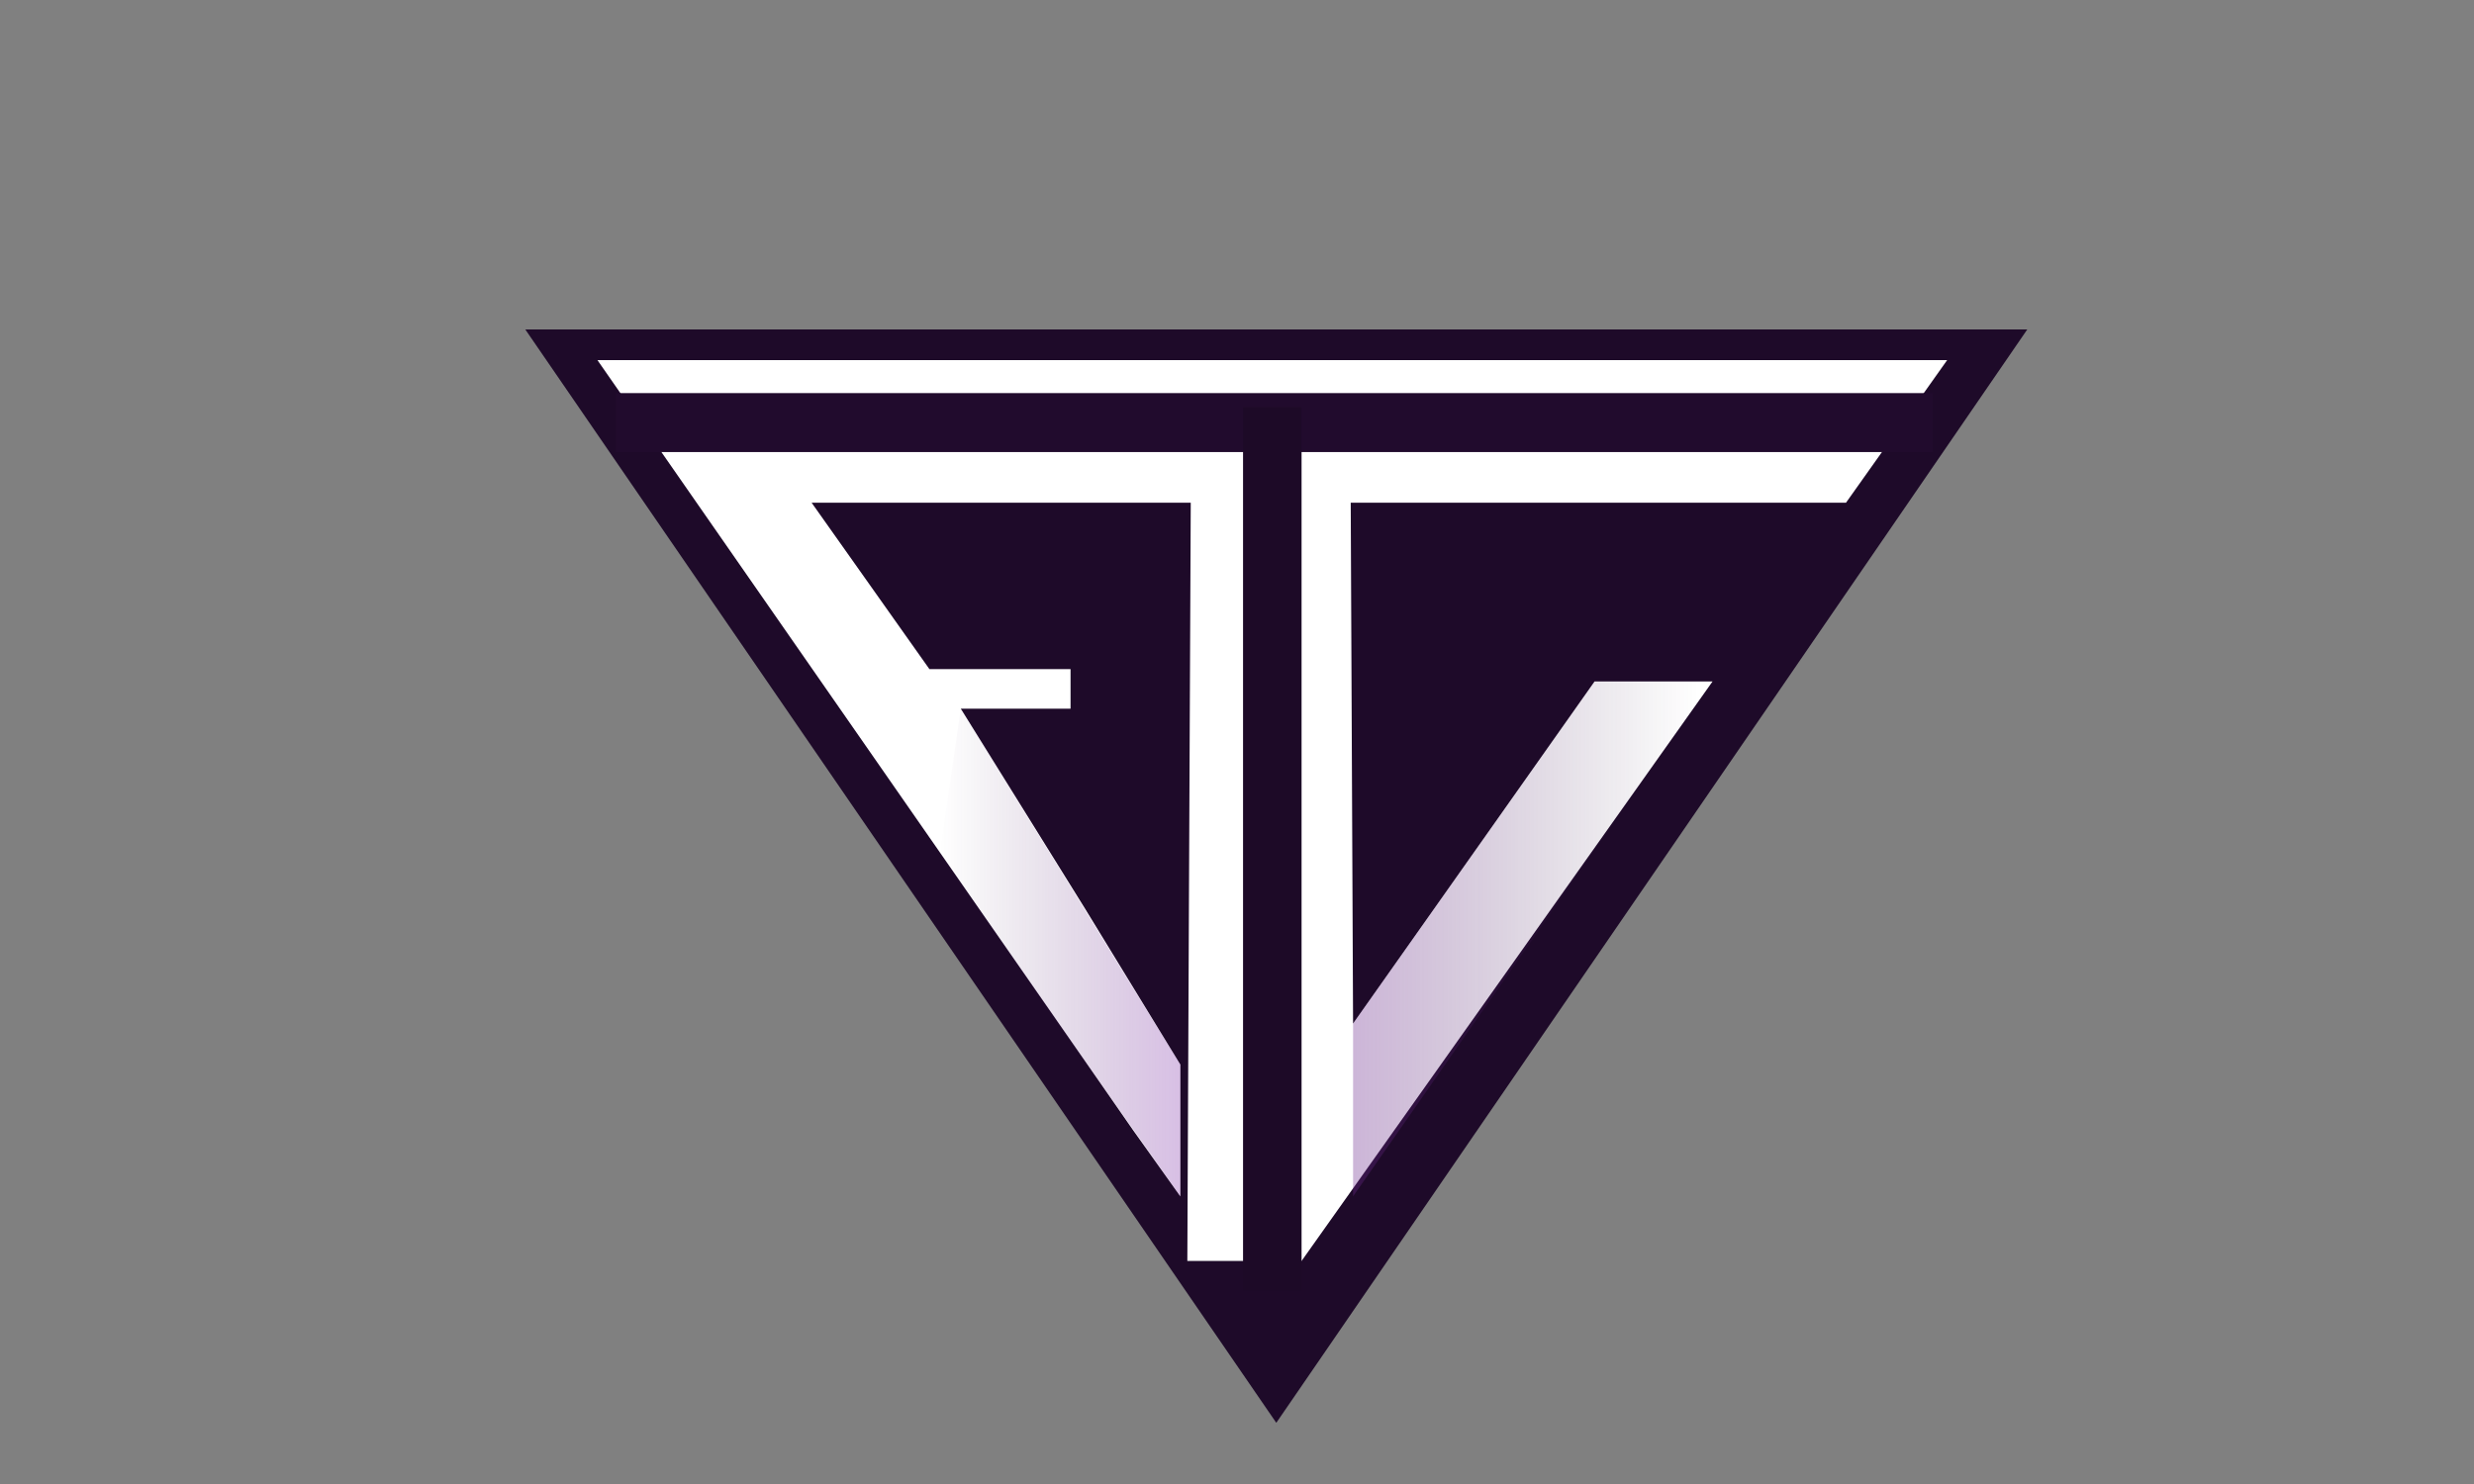 <?xml version="1.0" encoding="UTF-8" standalone="no"?>
<!-- Created with Inkscape (http://www.inkscape.org/) -->

<svg
   width="1000"
   height="600"
   viewBox="0 0 264.583 158.75"
   version="1.1"
   id="svg1"
   inkscape:version="1.3 (0e150ed6c4, 2023-07-21)"
   sodipodi:docname="tfv.svg"
   inkscape:export-filename="tfv.png"
   inkscape:export-xdpi="96"
   inkscape:export-ydpi="96"
   xmlns:inkscape="http://www.inkscape.org/namespaces/inkscape"
   xmlns:sodipodi="http://sodipodi.sourceforge.net/DTD/sodipodi-0.dtd"
   xmlns:xlink="http://www.w3.org/1999/xlink"
   xmlns="http://www.w3.org/2000/svg"
   xmlns:svg="http://www.w3.org/2000/svg">
  <rect x="0" y="0" width="264.583" height="158.75" fill="#808080" stroke="none"/>
  <sodipodi:namedview
     id="namedview1"
     pagecolor="#505050"
     bordercolor="#eeeeee"
     borderopacity="1"
     inkscape:showpageshadow="0"
     inkscape:pageopacity="0"
     inkscape:pagecheckerboard="0"
     inkscape:deskcolor="#505050"
     inkscape:document-units="mm"
     showgrid="false"
     showguides="true"
     inkscape:zoom="1.4142136"
     inkscape:cx="428.50671"
     inkscape:cy="321.38003"
     inkscape:window-width="1920"
     inkscape:window-height="1017"
     inkscape:window-x="-8"
     inkscape:window-y="-8"
     inkscape:window-maximized="1"
     inkscape:current-layer="layer2">
    <inkscape:grid
       id="grid1"
       units="mm"
       originx="0"
       originy="0"
       spacingx="1"
       spacingy="1"
       empcolor="#0099e5"
       empopacity="0.302"
       color="#0099e5"
       opacity="0.149"
       empspacing="5"
       dotted="false"
       gridanglex="30"
       gridanglez="30"
       visible="false" />
  </sodipodi:namedview>
  <defs
     id="defs1">
    <linearGradient
       id="linearGradient148"
       inkscape:collect="always">
      <stop
         style="stop-color:#31113f;stop-opacity:0;"
         offset="0"
         id="stop149" />
      <stop
         style="stop-color:#7d25ac;stop-opacity:0.31;"
         offset="1"
         id="stop148" />
    </linearGradient>
    <linearGradient
       id="linearGradient144"
       inkscape:collect="always">
      <stop
         style="stop-color:#6f2a92;stop-opacity:0.359;"
         offset="0"
         id="stop144" />
      <stop
         style="stop-color:#210b2d;stop-opacity:0;"
         offset="1"
         id="stop145" />
    </linearGradient>
    <linearGradient
       id="linearGradient106"
       inkscape:collect="always">
      <stop
         style="stop-color:#600080;stop-opacity:0.637;"
         offset="0"
         id="stop106" />
      <stop
         style="stop-color:#600080;stop-opacity:0;"
         offset="1"
         id="stop107" />
    </linearGradient>
    <linearGradient
       id="linearGradient103"
       inkscape:collect="always">
      <stop
         style="stop-color:#600080;stop-opacity:0.402;"
         offset="0"
         id="stop104" />
      <stop
         style="stop-color:#600080;stop-opacity:0;"
         offset="1"
         id="stop105" />
    </linearGradient>
    <linearGradient
       id="swatch99"
       inkscape:swatch="solid">
      <stop
         style="stop-color:#600080;stop-opacity:0.637;"
         offset="0"
         id="stop99" />
    </linearGradient>
    <linearGradient
       id="linearGradient90"
       inkscape:collect="always">
      <stop
         style="stop-color:#600080;stop-opacity:0.585;"
         offset="0"
         id="stop90" />
      <stop
         style="stop-color:#600080;stop-opacity:0;"
         offset="1"
         id="stop91" />
    </linearGradient>
    <linearGradient
       id="linearGradient89"
       inkscape:collect="always">
      <stop
         style="stop-color:#000000;stop-opacity:0;"
         offset="0"
         id="stop89" />
      <stop
         style="stop-color:#303030;stop-opacity:1;"
         offset="1"
         id="stop88" />
    </linearGradient>
    <linearGradient
       id="linearGradient54"
       inkscape:collect="always">
      <stop
         style="stop-color:#303030;stop-opacity:1;"
         offset="0"
         id="stop54" />
      <stop
         style="stop-color:#000000;stop-opacity:0;"
         offset="1"
         id="stop55" />
    </linearGradient>
    <clipPath
       clipPathUnits="userSpaceOnUse"
       id="clipPath25">
      <rect
         style="fill:#ff0000;stroke:none;stroke-width:3;stroke-linecap:square;stroke-linejoin:miter;paint-order:stroke markers fill;stop-color:#000000"
         id="rect25-8"
         width="78"
         height="45.033"
         x="763.613"
         y="452.824" />
    </clipPath>
    <linearGradient
       inkscape:collect="always"
       xlink:href="#linearGradient54"
       id="linearGradient55"
       x1="120"
       y1="55"
       x2="135"
       y2="55"
       gradientUnits="userSpaceOnUse" />
    <linearGradient
       inkscape:collect="always"
       xlink:href="#linearGradient89"
       id="linearGradient56"
       gradientUnits="userSpaceOnUse"
       x1="120"
       y1="55"
       x2="135"
       y2="55"
       gradientTransform="translate(7.1646446e-5,1.6634406e-4)" />
    <linearGradient
       inkscape:collect="always"
       xlink:href="#linearGradient90"
       id="linearGradient91"
       x1="99.246"
       y1="55.739"
       x2="109.246"
       y2="55.739"
       gradientUnits="userSpaceOnUse"
       gradientTransform="matrix(1,0,-0.023,0.853,1.922,12.496)" />
    <linearGradient
       inkscape:collect="always"
       xlink:href="#linearGradient103"
       id="linearGradient105"
       x1="75.079"
       y1="30.945"
       x2="135.212"
       y2="30.945"
       gradientUnits="userSpaceOnUse" />
    <linearGradient
       inkscape:collect="always"
       xlink:href="#linearGradient106"
       id="linearGradient107"
       x1="86.407"
       y1="50.925"
       x2="96.407"
       y2="50.925"
       gradientUnits="userSpaceOnUse" />
    <linearGradient
       inkscape:collect="always"
       xlink:href="#linearGradient54"
       id="linearGradient122"
       gradientUnits="userSpaceOnUse"
       x1="120"
       y1="55"
       x2="135"
       y2="55" />
    <linearGradient
       inkscape:collect="always"
       xlink:href="#linearGradient144"
       id="linearGradient145"
       x1="198"
       y1="116"
       x2="221"
       y2="116"
       gradientUnits="userSpaceOnUse"
       gradientTransform="translate(1.2127184e-5)" />
    <linearGradient
       inkscape:collect="always"
       xlink:href="#linearGradient148"
       id="linearGradient149"
       x1="172.647"
       y1="120.034"
       x2="189"
       y2="120.034"
       gradientUnits="userSpaceOnUse" />
  </defs>
  <g
     inkscape:label="Capa 1"
     inkscape:groupmode="layer"
     id="layer1"
     style="display:none;fill:#b300e4;fill-opacity:1;fill-rule:evenodd;stroke:none;stroke-opacity:1"
     transform="matrix(1,0,-0.154,1,8.846,0)">
    <g
       id="g8"
       style="fill:#000000;fill-opacity:1;fill-rule:evenodd;stroke:none;stroke-opacity:1"
       transform="matrix(1,0,0.005,1.034,-72.57,-21.684)"
       inkscape:label="g8"
       inkscape:groupmode="layer">
      <g
         id="g7"
         style="fill:#000000;fill-opacity:1;fill-rule:evenodd;stroke:none;stroke-opacity:1">
        <rect
           style="fill:#000000;fill-opacity:1;fill-rule:evenodd;stroke:none;stroke-width:0.171;stroke-opacity:1"
           id="rect1"
           width="10"
           height="50.107"
           x="100.526"
           y="35.004"
           transform="matrix(1,0,-0.015,1,0,0)" />
        <rect
           style="fill:#000000;fill-opacity:1;fill-rule:evenodd;stroke:none;stroke-width:0.212;stroke-opacity:1"
           id="rect2"
           width="60"
           height="9.135"
           x="75.51"
           y="25.868"
           transform="matrix(1,0,-0.015,1,0,0)" />
      </g>
      <rect
         style="fill:#000000;fill-opacity:1;fill-rule:evenodd;stroke:none;stroke-width:0.187;stroke-opacity:1"
         id="rect3"
         width="10"
         height="3.724"
         x="90"
         y="50" />
      <g
         id="g6"
         transform="matrix(1,0,0,0.833,-5,6.667)"
         style="fill:#000000;fill-opacity:1;fill-rule:evenodd;stroke:none;stroke-opacity:1">
        <rect
           style="fill:#000000;fill-opacity:1;fill-rule:evenodd;stroke:none;stroke-width:0.224;stroke-opacity:1"
           id="rect4"
           width="5"
           height="25"
           x="120"
           y="45"
           inkscape:label="rect4" />
        <rect
           style="fill:#000000;fill-opacity:1;fill-rule:evenodd;stroke:none;stroke-width:0.205;stroke-opacity:1"
           id="rect5"
           width="15"
           height="5"
           x="120"
           y="40"
           ry="0" />
      </g>
      <rect
         style="fill:#d3bddf;fill-opacity:1;fill-rule:evenodd;stroke:none;stroke-width:0.262;stroke-linecap:round;stroke-linejoin:bevel;stroke-dasharray:none;stroke-dashoffset:0;stroke-opacity:1;paint-order:stroke fill markers"
         id="rect122"
         width="9.209"
         height="45.311"
         x="184.962"
         y="33.988"
         transform="matrix(1,0,0.152,0.988,0,0)" />
      <rect
         style="fill:#d3bddf;fill-opacity:1;fill-rule:evenodd;stroke:none;stroke-width:0.262;stroke-linecap:round;stroke-linejoin:bevel;stroke-dasharray:none;stroke-dashoffset:0;stroke-opacity:1;paint-order:stroke fill markers"
         id="rect123"
         width="61.647"
         height="6.702"
         x="159.638"
         y="30.791"
         transform="matrix(1,0,0.152,0.988,0,0)" />
      <rect
         style="fill:#d3bddf;fill-opacity:1;fill-rule:evenodd;stroke:none;stroke-width:0.262;stroke-linecap:round;stroke-linejoin:bevel;stroke-dasharray:none;stroke-dashoffset:0;stroke-opacity:1;paint-order:stroke fill markers"
         id="rect124"
         width="9.209"
         height="6.055"
         x="200.054"
         y="50.588"
         transform="matrix(1,0,0.152,0.988,0,0)" />
      <path
         style="fill:#d3bddf;fill-opacity:1;fill-rule:evenodd;stroke:none;stroke-width:0.26;stroke-linecap:round;stroke-linejoin:bevel;stroke-dasharray:none;stroke-dashoffset:0;stroke-opacity:1;paint-order:stroke fill markers"
         d="M 206.229,78.377 171.74,42.083 h -4.093 l 29.373,36.293 z"
         id="path124" />
      <path
         style="fill:#d3bddf;fill-opacity:1;fill-rule:evenodd;stroke:none;stroke-width:0.26;stroke-linecap:round;stroke-linejoin:bevel;stroke-dasharray:none;stroke-dashoffset:0;stroke-opacity:1;paint-order:stroke fill markers"
         d="m 225.967,30.433 -5.674,41.263 -3.338,-21.696 3.896,-19.567 z"
         id="path126" />
      <path
         style="fill:#d3bddf;fill-opacity:1;fill-rule:evenodd;stroke:none;stroke-width:0.26;stroke-linecap:round;stroke-linejoin:bevel;stroke-dasharray:none;stroke-dashoffset:0;stroke-opacity:1;paint-order:stroke fill markers"
         d="m 226.986,37.057 -6.693,34.639 0.558,-41.263 z"
         id="path127" />
      <path
         style="fill:#d3bddf;fill-opacity:1;fill-rule:evenodd;stroke:none;stroke-width:0.26;stroke-linecap:round;stroke-linejoin:bevel;stroke-dasharray:none;stroke-dashoffset:0;stroke-opacity:1;paint-order:stroke fill markers"
         d="m 225.967,30.433 v 0 l 1.019,6.624 5.888,-6.624 z"
         id="path129" />
      <path
         style="fill:#d3bddf;fill-opacity:1;fill-rule:evenodd;stroke:none;stroke-width:0.26;stroke-linecap:round;stroke-linejoin:bevel;stroke-dasharray:none;stroke-dashoffset:0;stroke-opacity:1;paint-order:stroke fill markers"
         d="m 197.02,78.377 9.621,12.371 13.652,-19.052 h -15.092 z"
         id="path130" />
    </g>
    <g
       id="g48"
       style="fill:#000000;fill-opacity:1;fill-rule:evenodd;stroke:none;stroke-opacity:1"
       transform="matrix(1,0,0.005,1.034,-66.027,53.345)"
       inkscape:label="logo dark"
       inkscape:groupmode="layer">
      <g
         id="g44"
         style="fill:#000000;fill-opacity:1;fill-rule:evenodd;stroke:none;stroke-opacity:1">
        <g
           id="g47"
           transform="matrix(0.964,0.595,-0.515,0.605,24.755,-31.574)"
           style="fill:url(#linearGradient55);fill-opacity:1;fill-rule:evenodd;stroke:none;stroke-opacity:1">
          <rect
             style="fill:url(#linearGradient122);fill-opacity:1;fill-rule:nonzero;stroke:none;stroke-width:0.224;stroke-linecap:round;stroke-linejoin:bevel;stroke-dasharray:none;stroke-dashoffset:0;stroke-opacity:1;paint-order:stroke fill markers"
             id="rect46"
             width="5"
             height="25"
             x="120"
             y="45"
             inkscape:label="rect4" />
          <rect
             style="fill:url(#linearGradient56);fill-opacity:1;fill-rule:nonzero;stroke:none;stroke-width:0.205;stroke-linecap:round;stroke-linejoin:bevel;stroke-dasharray:none;stroke-dashoffset:0;stroke-opacity:1;paint-order:stroke fill markers"
             id="rect47"
             width="15"
             height="5"
             x="120"
             y="40"
             ry="0" />
        </g>
        <rect
           style="fill:#000000;fill-opacity:1;fill-rule:evenodd;stroke:none;stroke-width:0.171;stroke-opacity:1"
           id="rect43"
           width="10"
           height="50.107"
           x="100.526"
           y="35.004"
           transform="matrix(1,0,-0.015,1,0,0)" />
        <rect
           style="fill:#000000;fill-opacity:1;fill-rule:evenodd;stroke:none;stroke-width:0.212;stroke-opacity:1"
           id="rect44"
           width="60"
           height="9.135"
           x="75.596"
           y="26.38"
           transform="matrix(1,0,-0.015,1,0,0)"
           ry="0" />
      </g>
      <rect
         style="display:inline;fill:#000000;fill-opacity:1;fill-rule:evenodd;stroke:none;stroke-width:0.226;stroke-opacity:1"
         id="rect45"
         width="10"
         height="5.449"
         x="83.801"
         y="48.261"
         transform="matrix(1,0,0.049,0.999,0,0)" />
      <path
         style="fill:url(#linearGradient91);fill-rule:nonzero;stroke:none;stroke-width:0.24;stroke-linecap:round;stroke-linejoin:bevel;stroke-dasharray:none;stroke-dashoffset:0;stroke-opacity:1;paint-order:stroke fill markers"
         d="M 106.538,35 99.246,85.101 H 109.246 Z"
         id="path89" />
      <path
         style="fill:url(#linearGradient105);fill-opacity:1;fill-rule:nonzero;stroke:none;stroke-width:0.26;stroke-linecap:round;stroke-linejoin:bevel;stroke-dasharray:none;stroke-dashoffset:0;stroke-opacity:1;paint-order:stroke fill markers"
         d="m 75.079,35.512 60.133,-9.134 H 75.212 Z"
         id="path91" />
      <path
         style="fill:url(#linearGradient107);fill-opacity:0.637;fill-rule:nonzero;stroke:none;stroke-width:0.26;stroke-linecap:round;stroke-linejoin:bevel;stroke-dasharray:none;stroke-dashoffset:0;stroke-opacity:1;paint-order:stroke fill markers"
         d="m 86.407,53.646 9.736,-5.442 0.264,5.442 z"
         id="path105" />
    </g>
    <path
       sodipodi:type="star"
       style="display:none;fill:#000000;fill-opacity:1;fill-rule:evenodd;stroke:none;stroke-width:0.26;stroke-linecap:round;stroke-linejoin:bevel;stroke-dasharray:none;stroke-dashoffset:0;stroke-opacity:1;paint-order:stroke fill markers"
       id="path133"
       inkscape:flatsided="true"
       sodipodi:sides="3"
       sodipodi:cx="608.11597"
       sodipodi:cy="304.68909"
       sodipodi:r1="208.68073"
       sodipodi:r2="104.34037"
       sodipodi:arg1="1.5707963"
       sodipodi:arg2="2.6179939"
       inkscape:rounded="0"
       inkscape:randomized="0"
       d="m 608.116,513.37 -180.723,-313.021 361.446,-1e-5 z"
       transform="matrix(0.265,0,0.041,0.265,36.562,15.581)"
       inkscape:transform-center-x="1.5506161e-06"
       inkscape:transform-center-y="13.803361" />
    <path
       style="display:none;fill:#afafaf;fill-opacity:1;fill-rule:evenodd;stroke:none;stroke-width:0.265;stroke-linecap:round;stroke-linejoin:bevel;stroke-dasharray:none;stroke-dashoffset:0;stroke-opacity:1;paint-order:stroke fill markers"
       d="m 249.107,71.368 h -86.076 l 45.05,59.217 c -12.721,-38.373 3.913,-2.804 -18.89,-32.136 7.282,-1.653 9.371,2.262 7.134,-3.894 l -9.376,0.091 -13.499,-17.393 c 3.724,-3.983 20.292,0.236 27.792,3.071 l 12.689,58.622 4.948,-0.011 c 7.147,-19.148 15.202,-34.115 22.475,-52.893 -6.722,8.317 -1.67,-0.271 -8.222,0.368 C 229.834,110 224.564,123.252 217.193,129.186 l -7.118,-49.811 c 7.528,-0.833 27.253,-5.384 28.682,4.763 0,0 8.037,-8.798 10.35,-12.771 z"
       id="path134"
       sodipodi:nodetypes="cccccccccccccccc" />
  </g>
  <g
     inkscape:groupmode="layer"
     id="layer2"
     inkscape:label="Capa 2"
     transform="matrix(1.677,0,0,1.41,-189.046,-58.14)"
     style="display:inline;opacity:1;mix-blend-mode:normal"
     sodipodi:insensitive="true">
    <path
       id="path133-4"
       style="display:none;fill:#ffffff;fill-opacity:1;fill-rule:evenodd;stroke:none;stroke-width:0.074;stroke-linecap:round;stroke-linejoin:bevel;stroke-dasharray:none;stroke-dashoffset:0;stroke-opacity:1;paint-order:stroke fill markers"
       inkscape:transform-center-y="14.816044"
       d="M 142.542,60.07 193.866,148.966 245.19,60.07 Z"
       inkscape:transform-center-x="-2.9041137e-06" />
    <path
       id="path150"
       style="display:inline;fill:#1e0a29;fill-opacity:1;fill-rule:evenodd;stroke:none;stroke-width:0.26;stroke-linecap:round;stroke-linejoin:bevel;stroke-dasharray:none;stroke-dashoffset:0;stroke-opacity:1;paint-order:stroke fill markers"
       inkscape:transform-center-x="1.5506161e-06"
       inkscape:transform-center-y="13.803361"
       d="M 427.393,200.349 608.116,513.37 788.838,200.349 Z"
       transform="matrix(0.265,0,0,0.265,32.969,13.137)" />
    <path
       style="display:inline;fill:#ffffff;fill-opacity:1;fill-rule:evenodd;stroke:none;stroke-width:0.265;stroke-linecap:round;stroke-linejoin:bevel;stroke-dasharray:none;stroke-dashoffset:0;stroke-opacity:1;paint-order:stroke fill markers"
       d="m 150.828,68.554 h 86.076 L 230.451,79.375 h -6.347 -6.457 -18.78 l 0.15,39.516 15.4,-25.955 h 7.524 L 195.732,136.901 h -7.285 L 188.665,79.375 H 164.488 L 172,92 h 9 v 3 h -7 l 7.931,15.186 L 188,122 v 10 l -3,-5 z"
       id="path141"
       sodipodi:nodetypes="cccccccccccccccccccccc"
       inkscape:label="path141" />
    <rect
       style="display:inline;fill:#210b2d;fill-opacity:1;fill-rule:evenodd;stroke:none;stroke-width:0.372;stroke-linecap:round;stroke-linejoin:bevel;stroke-dasharray:none;stroke-dashoffset:0;stroke-opacity:1;paint-order:stroke fill markers"
       id="rect143"
       width="84"
       height="4.473"
       x="152"
       y="71.058" />
    <rect
       style="display:inline;fill:#1d0a27;fill-opacity:1;fill-rule:evenodd;stroke:none;stroke-width:0.42;stroke-linecap:round;stroke-linejoin:bevel;stroke-dasharray:none;stroke-dashoffset:0;stroke-opacity:1;paint-order:stroke fill markers"
       id="rect144"
       width="3.732"
       height="67.018"
       x="192"
       y="72.135" />
    <path
       style="display:inline;fill:url(#linearGradient145);fill-rule:evenodd;stroke:none;stroke-width:0.265;stroke-linecap:round;stroke-linejoin:bevel;stroke-dasharray:none;stroke-dashoffset:0;stroke-opacity:1;paint-order:stroke fill markers"
       d="M 199.017,118.891 V 132 l 22.924,-39.065 h -7.524 z"
       id="path144"
       sodipodi:nodetypes="ccccc" />
    <path
       style="display:inline;fill:url(#linearGradient149);fill-rule:evenodd;stroke:none;stroke-width:0.265;stroke-linecap:round;stroke-linejoin:bevel;stroke-dasharray:none;stroke-dashoffset:0;stroke-opacity:1;paint-order:stroke fill markers"
       d="M 188,132 172.647,106.068 174,95 l 14,27 z"
       id="path145"
       sodipodi:nodetypes="ccccc" />
    <path
       style="display:none;fill:#000000;fill-opacity:1;fill-rule:evenodd;stroke:none;stroke-width:0.265;stroke-linecap:round;stroke-linejoin:bevel;stroke-dasharray:none;stroke-dashoffset:0;stroke-opacity:1;paint-order:stroke fill markers"
       d="m 155.845,75 h 3.389 c 9.744,16.909 18.724,33.264 28.765,50 v 4 z"
       id="path149"
       sodipodi:nodetypes="ccccc" />
    <path
       style="font-size:8.604px;line-height:1.3;font-family:'Microsoft Yi Baiti';-inkscape-font-specification:'Microsoft Yi Baiti';letter-spacing:0.003px;display:none;fill:#7b2aa7;fill-rule:evenodd;stroke-width:0.172;stroke-linecap:round;stroke-linejoin:bevel;paint-order:stroke fill markers"
       d="m 149.457,61.088 h -1.475 v 4.651 h -0.308 v -4.651 h -1.46 v -0.367 h 3.243 z m 4.097,4.651 h -0.37 l -0.516,-1.613 h -2.076 q -0.112,0.38 -0.243,0.807 -0.131,0.422 -0.25,0.807 h -0.327 q 0.208,-0.651 0.408,-1.274 0.204,-0.623 0.404,-1.237 0.2,-0.619 0.401,-1.242 0.204,-0.623 0.412,-1.269 h 0.435 z m -0.974,-1.902 -0.978,-2.791 -0.928,2.791 z m 5.561,1.902 h -0.308 v -4.417 l -1.518,4.417 h -0.324 l -1.514,-4.417 v 4.417 h -0.308 v -5.018 h 0.447 l 1.537,4.559 1.548,-4.559 h 0.439 z m 4.406,0 h -0.37 l -0.516,-1.613 h -2.076 q -0.112,0.38 -0.243,0.807 -0.131,0.422 -0.25,0.807 h -0.327 q 0.208,-0.651 0.408,-1.274 0.204,-0.623 0.404,-1.237 0.2,-0.619 0.401,-1.242 0.204,-0.623 0.412,-1.269 h 0.435 z m -0.974,-1.902 -0.978,-2.791 -0.928,2.791 z m 5.018,1.902 h -0.339 l -0.42,-1.333 q -0.062,-0.192 -0.139,-0.362 -0.073,-0.17 -0.173,-0.293 -0.1,-0.128 -0.231,-0.202 -0.127,-0.073 -0.3,-0.073 h -1.475 v 2.264 h -0.308 V 60.721 h 1.899 q 0.266,0 0.512,0.06 0.25,0.055 0.443,0.202 0.196,0.147 0.312,0.408 0.116,0.257 0.116,0.66 0,0.252 -0.054,0.472 -0.05,0.215 -0.158,0.39 -0.104,0.17 -0.27,0.293 -0.162,0.119 -0.381,0.174 0.119,0.11 0.196,0.211 0.077,0.101 0.131,0.215 0.058,0.115 0.1,0.252 0.046,0.137 0.104,0.316 z m -3.077,-2.63 h 1.464 q 0.312,0 0.535,-0.055 0.223,-0.055 0.366,-0.179 0.146,-0.128 0.216,-0.33 0.069,-0.202 0.069,-0.495 0,-0.518 -0.277,-0.738 -0.273,-0.225 -0.82,-0.225 h -1.552 z m 7.356,2.63 h -0.37 l -0.516,-1.613 h -2.076 q -0.112,0.38 -0.243,0.807 -0.131,0.422 -0.25,0.807 h -0.327 q 0.208,-0.651 0.408,-1.274 0.204,-0.623 0.404,-1.237 0.2,-0.619 0.401,-1.242 0.204,-0.623 0.412,-1.269 h 0.435 z m -0.974,-1.902 -0.978,-2.791 -0.928,2.791 z m 7.844,-2.749 h -2.423 v 1.883 h 2.107 v 0.367 h -2.107 v 2.401 h -0.308 v -5.018 h 2.731 z m 3.974,4.651 h -3.047 v -5.018 h 2.943 v 0.367 h -2.634 v 1.856 h 2.469 v 0.367 h -2.469 v 2.062 h 2.738 z m 4.329,0 h -0.339 l -0.42,-1.333 q -0.062,-0.192 -0.139,-0.362 -0.073,-0.17 -0.173,-0.293 -0.1,-0.128 -0.231,-0.202 -0.127,-0.073 -0.3,-0.073 h -1.475 v 2.264 h -0.308 V 60.721 h 1.899 q 0.266,0 0.512,0.06 0.25,0.055 0.443,0.202 0.196,0.147 0.312,0.408 0.116,0.257 0.116,0.66 0,0.252 -0.054,0.472 -0.05,0.215 -0.158,0.39 -0.104,0.17 -0.27,0.293 -0.162,0.119 -0.381,0.174 0.119,0.11 0.196,0.211 0.077,0.101 0.131,0.215 0.058,0.115 0.1,0.252 0.046,0.137 0.104,0.316 z m -3.077,-2.63 h 1.464 q 0.312,0 0.535,-0.055 0.223,-0.055 0.366,-0.179 0.146,-0.128 0.216,-0.33 0.069,-0.202 0.069,-0.495 0,-0.518 -0.277,-0.738 -0.273,-0.225 -0.82,-0.225 h -1.552 z m 7.271,2.63 h -0.404 l -2.573,-4.582 v 4.582 h -0.308 v -5.018 h 0.424 l 2.554,4.573 v -4.573 h 0.308 z m 4.409,0 h -0.37 l -0.516,-1.613 h -2.076 q -0.112,0.38 -0.243,0.807 -0.131,0.422 -0.25,0.807 h -0.327 q 0.208,-0.651 0.408,-1.274 0.204,-0.623 0.404,-1.237 0.2,-0.619 0.401,-1.242 0.204,-0.623 0.412,-1.269 h 0.435 z m -0.974,-1.902 -0.978,-2.791 -0.928,2.791 z m 4.887,1.902 H 198.152 l -2.573,-4.582 v 4.582 H 195.271 v -5.018 h 0.424 l 2.554,4.573 v -4.573 h 0.308 z m 4.475,-2.548 q 0,2.548 -2.13,2.548 h -1.275 v -5.013 h 1.275 q 1.067,0 1.598,0.614 0.532,0.609 0.532,1.851 z m -0.327,0 q 0,-0.495 -0.085,-0.884 -0.081,-0.39 -0.289,-0.66 -0.208,-0.275 -0.558,-0.417 -0.347,-0.142 -0.878,-0.142 h -0.959 v 4.285 h 0.959 q 0.528,0 0.874,-0.147 0.35,-0.147 0.558,-0.426 0.208,-0.284 0.293,-0.687 0.085,-0.403 0.085,-0.921 z m 4.302,2.548 h -3.047 v -5.018 h 2.943 v 0.367 h -2.634 v 1.856 h 2.469 v 0.367 h -2.469 v 2.062 h 2.738 z m 3.824,0 h -3.243 V 65.253 l 2.846,-4.165 h -2.596 v -0.367 h 2.912 v 0.49 l -2.85,4.161 h 2.931 z m 7.548,-5.018 -1.652,5.018 h -0.397 l -1.652,-5.018 h 0.343 l 1.51,4.559 1.51,-4.559 z m 1.143,5.018 h -0.308 v -5.018 h 0.308 z m 4.128,-4.651 h -1.475 v 4.651 h -0.308 v -4.651 h -1.46 v -0.367 h 3.243 z m 2.372,4.743 q -0.377,0 -0.647,-0.092 -0.266,-0.096 -0.443,-0.257 -0.177,-0.16 -0.281,-0.376 -0.104,-0.215 -0.158,-0.458 -0.054,-0.243 -0.069,-0.504 -0.012,-0.261 -0.012,-0.509 V 60.721 h 0.308 v 2.901 q 0,0.573 0.085,0.935 0.089,0.357 0.254,0.559 0.169,0.202 0.408,0.275 0.243,0.073 0.555,0.073 0.316,0 0.558,-0.073 0.247,-0.073 0.408,-0.275 0.166,-0.206 0.25,-0.564 0.085,-0.357 0.085,-0.93 V 60.721 h 0.308 v 2.914 q 0,0.518 -0.073,0.926 -0.073,0.408 -0.254,0.692 -0.181,0.28 -0.493,0.431 -0.312,0.147 -0.79,0.147 z m 6.096,-0.092 h -0.339 l -0.42,-1.333 q -0.062,-0.192 -0.139,-0.362 -0.073,-0.17 -0.173,-0.293 -0.1,-0.128 -0.231,-0.202 -0.127,-0.073 -0.3,-0.073 h -1.475 v 2.264 h -0.308 v -5.018 h 1.899 q 0.266,0 0.512,0.06 0.25,0.055 0.443,0.202 0.196,0.147 0.312,0.408 0.116,0.257 0.116,0.66 0,0.252 -0.054,0.472 -0.05,0.215 -0.158,0.39 -0.104,0.17 -0.27,0.293 -0.162,0.119 -0.381,0.174 0.119,0.11 0.196,0.211 0.077,0.101 0.131,0.215 0.058,0.115 0.1,0.252 0.046,0.137 0.104,0.316 z m -3.077,-2.63 h 1.464 q 0.312,0 0.535,-0.055 0.223,-0.055 0.366,-0.179 0.146,-0.128 0.216,-0.33 0.069,-0.202 0.069,-0.495 0,-0.518 -0.277,-0.738 -0.273,-0.225 -0.82,-0.225 h -1.552 z m 7.402,2.63 h -0.339 l -0.42,-1.333 q -0.062,-0.192 -0.139,-0.362 -0.073,-0.17 -0.173,-0.293 -0.1,-0.128 -0.231,-0.202 -0.127,-0.073 -0.3,-0.073 H 233.364 v 2.264 h -0.308 v -5.018 h 1.899 q 0.266,0 0.512,0.06 0.25,0.055 0.443,0.202 0.196,0.147 0.312,0.408 0.116,0.257 0.116,0.66 0,0.252 -0.054,0.472 -0.05,0.215 -0.158,0.39 -0.104,0.17 -0.27,0.293 -0.162,0.119 -0.381,0.174 0.119,0.11 0.196,0.211 0.077,0.101 0.131,0.215 0.058,0.115 0.1,0.252 0.046,0.137 0.104,0.316 z M 233.364,63.109 h 1.464 q 0.312,0 0.535,-0.055 0.223,-0.055 0.366,-0.179 0.146,-0.128 0.216,-0.33 0.069,-0.202 0.069,-0.495 0,-0.518 -0.277,-0.738 -0.273,-0.225 -0.82,-0.225 h -1.552 z m 5.804,-2.479 q 0.431,0 0.797,0.183 0.366,0.183 0.628,0.522 0.266,0.339 0.412,0.816 0.15,0.477 0.15,1.063 0,0.582 -0.146,1.063 -0.146,0.481 -0.412,0.829 -0.262,0.344 -0.628,0.536 -0.362,0.188 -0.801,0.188 -0.439,0 -0.805,-0.188 -0.366,-0.192 -0.632,-0.536 -0.262,-0.344 -0.408,-0.825 -0.146,-0.481 -0.146,-1.068 0,-0.591 0.146,-1.068 0.15,-0.477 0.416,-0.811 0.266,-0.339 0.628,-0.522 0.366,-0.183 0.801,-0.183 z m -0.004,4.834 q 0.362,0 0.666,-0.147 0.308,-0.151 0.532,-0.44 0.223,-0.289 0.347,-0.706 0.123,-0.422 0.123,-0.958 0,-0.541 -0.127,-0.953 -0.123,-0.412 -0.347,-0.692 -0.22,-0.284 -0.524,-0.426 -0.3,-0.147 -0.659,-0.147 -0.366,0 -0.674,0.147 -0.304,0.147 -0.528,0.431 -0.223,0.28 -0.35,0.692 -0.123,0.412 -0.123,0.949 0,0.536 0.123,0.958 0.123,0.417 0.343,0.706 0.223,0.289 0.528,0.44 0.308,0.147 0.67,0.147 z"
       id="text149"
       aria-label="TAMARA FERNANDEZ VITURRO" />
  </g>
</svg>
